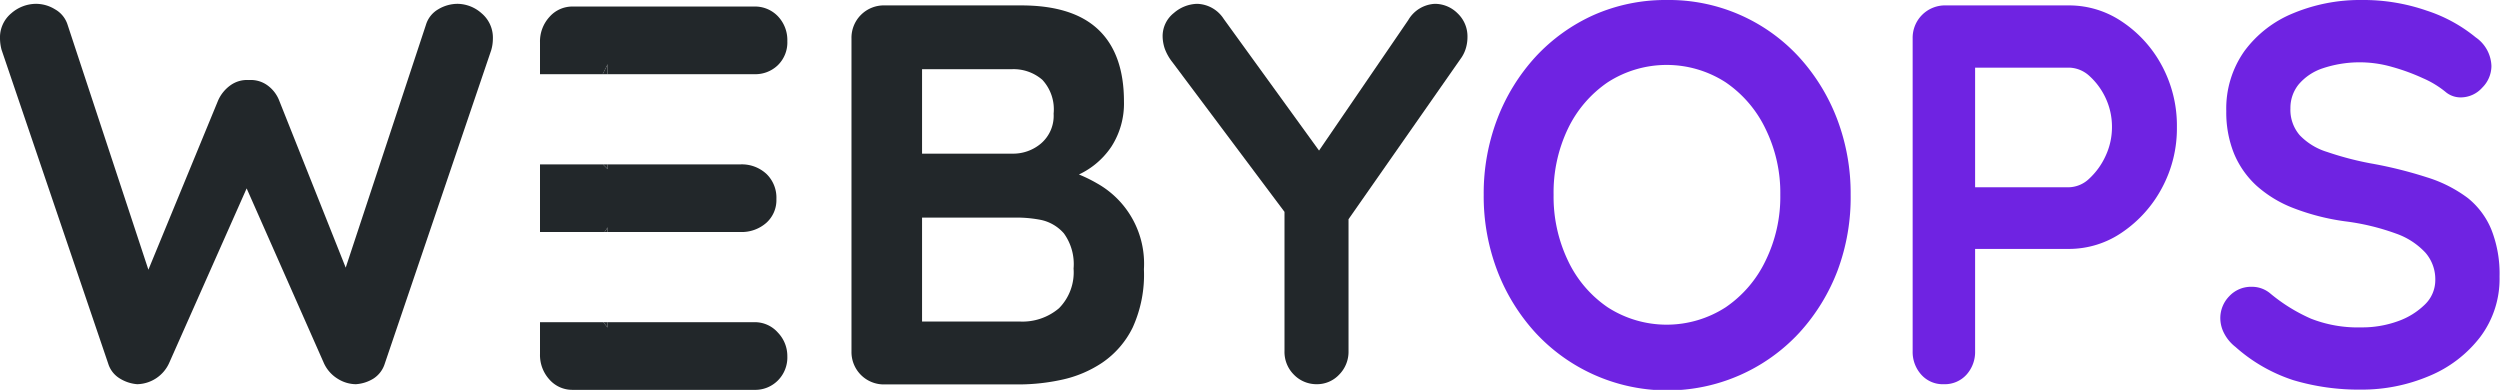 <svg xmlns="http://www.w3.org/2000/svg" viewBox="0 0 221.76 34.58"><defs><style>.cls-1{fill:#22272a;}.cls-2{fill:#6f23e2;}</style></defs><title>Asset 9</title><g id="Layer_2" data-name="Layer 2"><g id="Layer_1-2" data-name="Layer 1"><path class="cls-1" d="M40.61.34a3.26,3.26,0,0,1,2.11.84,2.82,2.82,0,0,1,1,2.28,3.64,3.64,0,0,1-.15,1L34.13,32.26a2.43,2.43,0,0,1-1,1.32,3.37,3.37,0,0,1-1.56.5,3.07,3.07,0,0,1-1.61-.48,3.16,3.16,0,0,1-1.23-1.39L21.6,16.08l.43.29L15,32.21a3.19,3.19,0,0,1-2.83,1.87,3.41,3.41,0,0,1-1.53-.5A2.35,2.35,0,0,1,9.6,32.26L.14,4.42a4,4,0,0,1-.14-1A2.78,2.78,0,0,1,1,1.18,3.36,3.36,0,0,1,3.17.34a3.22,3.22,0,0,1,1.7.48A2.4,2.4,0,0,1,6,2.21l7.63,23.13-1.05,0L19.34,8.93a3.28,3.28,0,0,1,1.11-1.37,2.52,2.52,0,0,1,1.63-.46,2.52,2.52,0,0,1,1.63.46,3,3,0,0,1,1.06,1.37L31,24.58l-.77.48L37.78,2.21A2.39,2.39,0,0,1,38.88.82,3.35,3.35,0,0,1,40.61.34Z"/><path class="cls-1" d="M90.58.48c3.07,0,5.35.72,6.86,2.16S99.7,6.21,99.7,9a7.06,7.06,0,0,1-1.11,4,7.09,7.09,0,0,1-3.26,2.64,13.31,13.31,0,0,1-5.33.94l.19-2.16a16.81,16.81,0,0,1,3.41.41,12.69,12.69,0,0,1,3.72,1.44,8.16,8.16,0,0,1,4.15,7.61,11.31,11.31,0,0,1-1,5.18,8.05,8.05,0,0,1-2.71,3.12,10.35,10.35,0,0,1-3.6,1.51,18,18,0,0,1-3.7.41h-12a2.87,2.87,0,0,1-2.93-2.93V3.41A2.87,2.87,0,0,1,78.48.48Zm-.87,5.66H81.17l.62-.76v8.68l-.57-.43h8.63a3.82,3.82,0,0,0,2.5-.91,3.23,3.23,0,0,0,1.11-2.64,3.85,3.85,0,0,0-1-3A3.9,3.9,0,0,0,89.71,6.14ZM90.1,19.3H81.36l.43-.39V29l-.48-.48h9.12a5,5,0,0,0,3.51-1.18,4.53,4.53,0,0,0,1.29-3.52,4.64,4.64,0,0,0-.86-3.12,3.73,3.73,0,0,0-2.07-1.2A11.26,11.26,0,0,0,90.1,19.3Z"/><path class="cls-1" d="M127.29.34a2.85,2.85,0,0,1,2,.84,2.81,2.81,0,0,1,.88,2.13,3.46,3.46,0,0,1-.12.89,3.06,3.06,0,0,1-.4.89l-10.9,15.6.87-3.31V31.15a2.88,2.88,0,0,1-.84,2.09,2.69,2.69,0,0,1-2,.84,2.78,2.78,0,0,1-2-.84,2.84,2.84,0,0,1-.84-2.09V17.76l.38,1.54L104,5.52a4.36,4.36,0,0,1-.68-1.2,3.6,3.6,0,0,1-.19-1.06,2.61,2.61,0,0,1,1-2.11,3.27,3.27,0,0,1,2.06-.81,2.9,2.9,0,0,1,2.36,1.34l9.21,12.72-1.34-.19,8.5-12.43A2.89,2.89,0,0,1,127.29.34Z"/><path class="cls-2" d="M164.16,17.28A18.56,18.56,0,0,1,163,24a17.29,17.29,0,0,1-3.38,5.5,15.94,15.94,0,0,1-23.43,0,17.29,17.29,0,0,1-3.38-5.5,18.56,18.56,0,0,1-1.2-6.72,18.56,18.56,0,0,1,1.2-6.72,17.29,17.29,0,0,1,3.38-5.5,15.92,15.92,0,0,1,5.16-3.72A15.76,15.76,0,0,1,147.84,0a15.67,15.67,0,0,1,11.74,5.06,17.29,17.29,0,0,1,3.38,5.5A18.56,18.56,0,0,1,164.16,17.28Zm-6.24,0a12.87,12.87,0,0,0-1.3-5.83,10.44,10.44,0,0,0-3.55-4.15,9.65,9.65,0,0,0-10.46,0,10.43,10.43,0,0,0-3.53,4.12,13.1,13.1,0,0,0-1.27,5.86,13.12,13.12,0,0,0,1.27,5.83,10.32,10.32,0,0,0,3.53,4.15,9.65,9.65,0,0,0,10.46,0,10.44,10.44,0,0,0,3.55-4.15A12.87,12.87,0,0,0,157.92,17.28Z"/><path class="cls-2" d="M183.55.48a8.37,8.37,0,0,1,4.68,1.44,10.79,10.79,0,0,1,3.53,3.89,11.22,11.22,0,0,1,1.34,5.47,11.14,11.14,0,0,1-1.34,5.42,11,11,0,0,1-3.53,3.92,8.31,8.31,0,0,1-4.68,1.46h-8.83l.48-.86v9.93a3,3,0,0,1-.77,2.09,2.59,2.59,0,0,1-2,.84,2.55,2.55,0,0,1-2-.84,3,3,0,0,1-.77-2.09V3.41A2.87,2.87,0,0,1,172.61.48Zm0,16.13a2.69,2.69,0,0,0,1.78-.77,6.3,6.3,0,0,0,1.44-2,6,6,0,0,0,.57-2.57,6,6,0,0,0-.57-2.59,6.11,6.11,0,0,0-1.44-1.95A2.75,2.75,0,0,0,183.55,6h-8.93l.58-.86V17.38l-.53-.77Z"/><path class="cls-2" d="M209.42,34.56a20.29,20.29,0,0,1-6-.84,14.43,14.43,0,0,1-5.13-2.95,3.64,3.64,0,0,1-1-1.2,2.94,2.94,0,0,1-.34-1.35,2.78,2.78,0,0,1,.79-1.94,2.64,2.64,0,0,1,2-.84,2.52,2.52,0,0,1,1.63.58A15.09,15.09,0,0,0,205,28.27a11.36,11.36,0,0,0,4.44.77,9.31,9.31,0,0,0,3.27-.55,6.5,6.5,0,0,0,2.4-1.49,3,3,0,0,0,.91-2.14,3.59,3.59,0,0,0-.87-2.44,6.46,6.46,0,0,0-2.64-1.71A20.61,20.61,0,0,0,208,19.63a20.2,20.2,0,0,1-4.56-1.17,10.59,10.59,0,0,1-3.29-2,8.06,8.06,0,0,1-2-2.88,9.75,9.75,0,0,1-.67-3.72,8.82,8.82,0,0,1,1.61-5.33,10.1,10.1,0,0,1,4.34-3.36A15.42,15.42,0,0,1,209.47,0a17.13,17.13,0,0,1,5.78.94,13.38,13.38,0,0,1,4.35,2.37A3.21,3.21,0,0,1,221,5.86a2.73,2.73,0,0,1-.82,1.92,2.56,2.56,0,0,1-1.92.86A2.07,2.07,0,0,1,217,8.21a8.49,8.49,0,0,0-2.07-1.27,18.06,18.06,0,0,0-2.73-1,10.36,10.36,0,0,0-6.17.12,4.76,4.76,0,0,0-2.14,1.44,3.31,3.31,0,0,0-.72,2.11A3.44,3.44,0,0,0,204,12a5.66,5.66,0,0,0,2.43,1.48,27.75,27.75,0,0,0,3.79,1,37.8,37.8,0,0,1,5.06,1.25,11.87,11.87,0,0,1,3.63,1.84A7,7,0,0,1,221,20.38a10.64,10.64,0,0,1,.72,4.15A8.57,8.57,0,0,1,220,29.9a11,11,0,0,1-4.54,3.46A15.26,15.26,0,0,1,209.42,34.56Z"/><polygon class="cls-1" points="53.9 15 53.9 14.58 53.48 14.58 53.9 15"/><polygon class="cls-1" points="53.46 6.58 53.9 6.58 53.9 5.7 53.46 6.58"/><polygon class="cls-1" points="53.63 20.58 53.9 20.58 53.9 20.17 53.63 20.58"/><polygon class="cls-1" points="53.9 29.05 53.9 28.58 53.51 28.58 53.9 29.05"/><path class="cls-1" d="M53.9,5.7v.88h13A2.87,2.87,0,0,0,69,5.78a2.82,2.82,0,0,0,.84-2.12A3.06,3.06,0,0,0,69,1.44,2.81,2.81,0,0,0,66.9.58H50.82a2.7,2.7,0,0,0-2.08.92,3.22,3.22,0,0,0-.84,2.27V6.58h5.56Z"/><path class="cls-1" d="M66.9,28.58h-13v.47l-.39-.47H47.9V31.4a3.22,3.22,0,0,0,.84,2.27,2.69,2.69,0,0,0,2.08.91H66.9A2.82,2.82,0,0,0,69,33.75a2.89,2.89,0,0,0,.84-2.14A3,3,0,0,0,69,29.5,2.72,2.72,0,0,0,66.9,28.58Z"/><path class="cls-1" d="M53.9,20.17v.41H65.69a3.3,3.3,0,0,0,2.27-.8,2.7,2.7,0,0,0,.91-2.12A2.93,2.93,0,0,0,68,15.44a3.21,3.21,0,0,0-2.27-.86H53.9V15l-.42-.42H47.9v6h5.73Z"/></g></g></svg>
